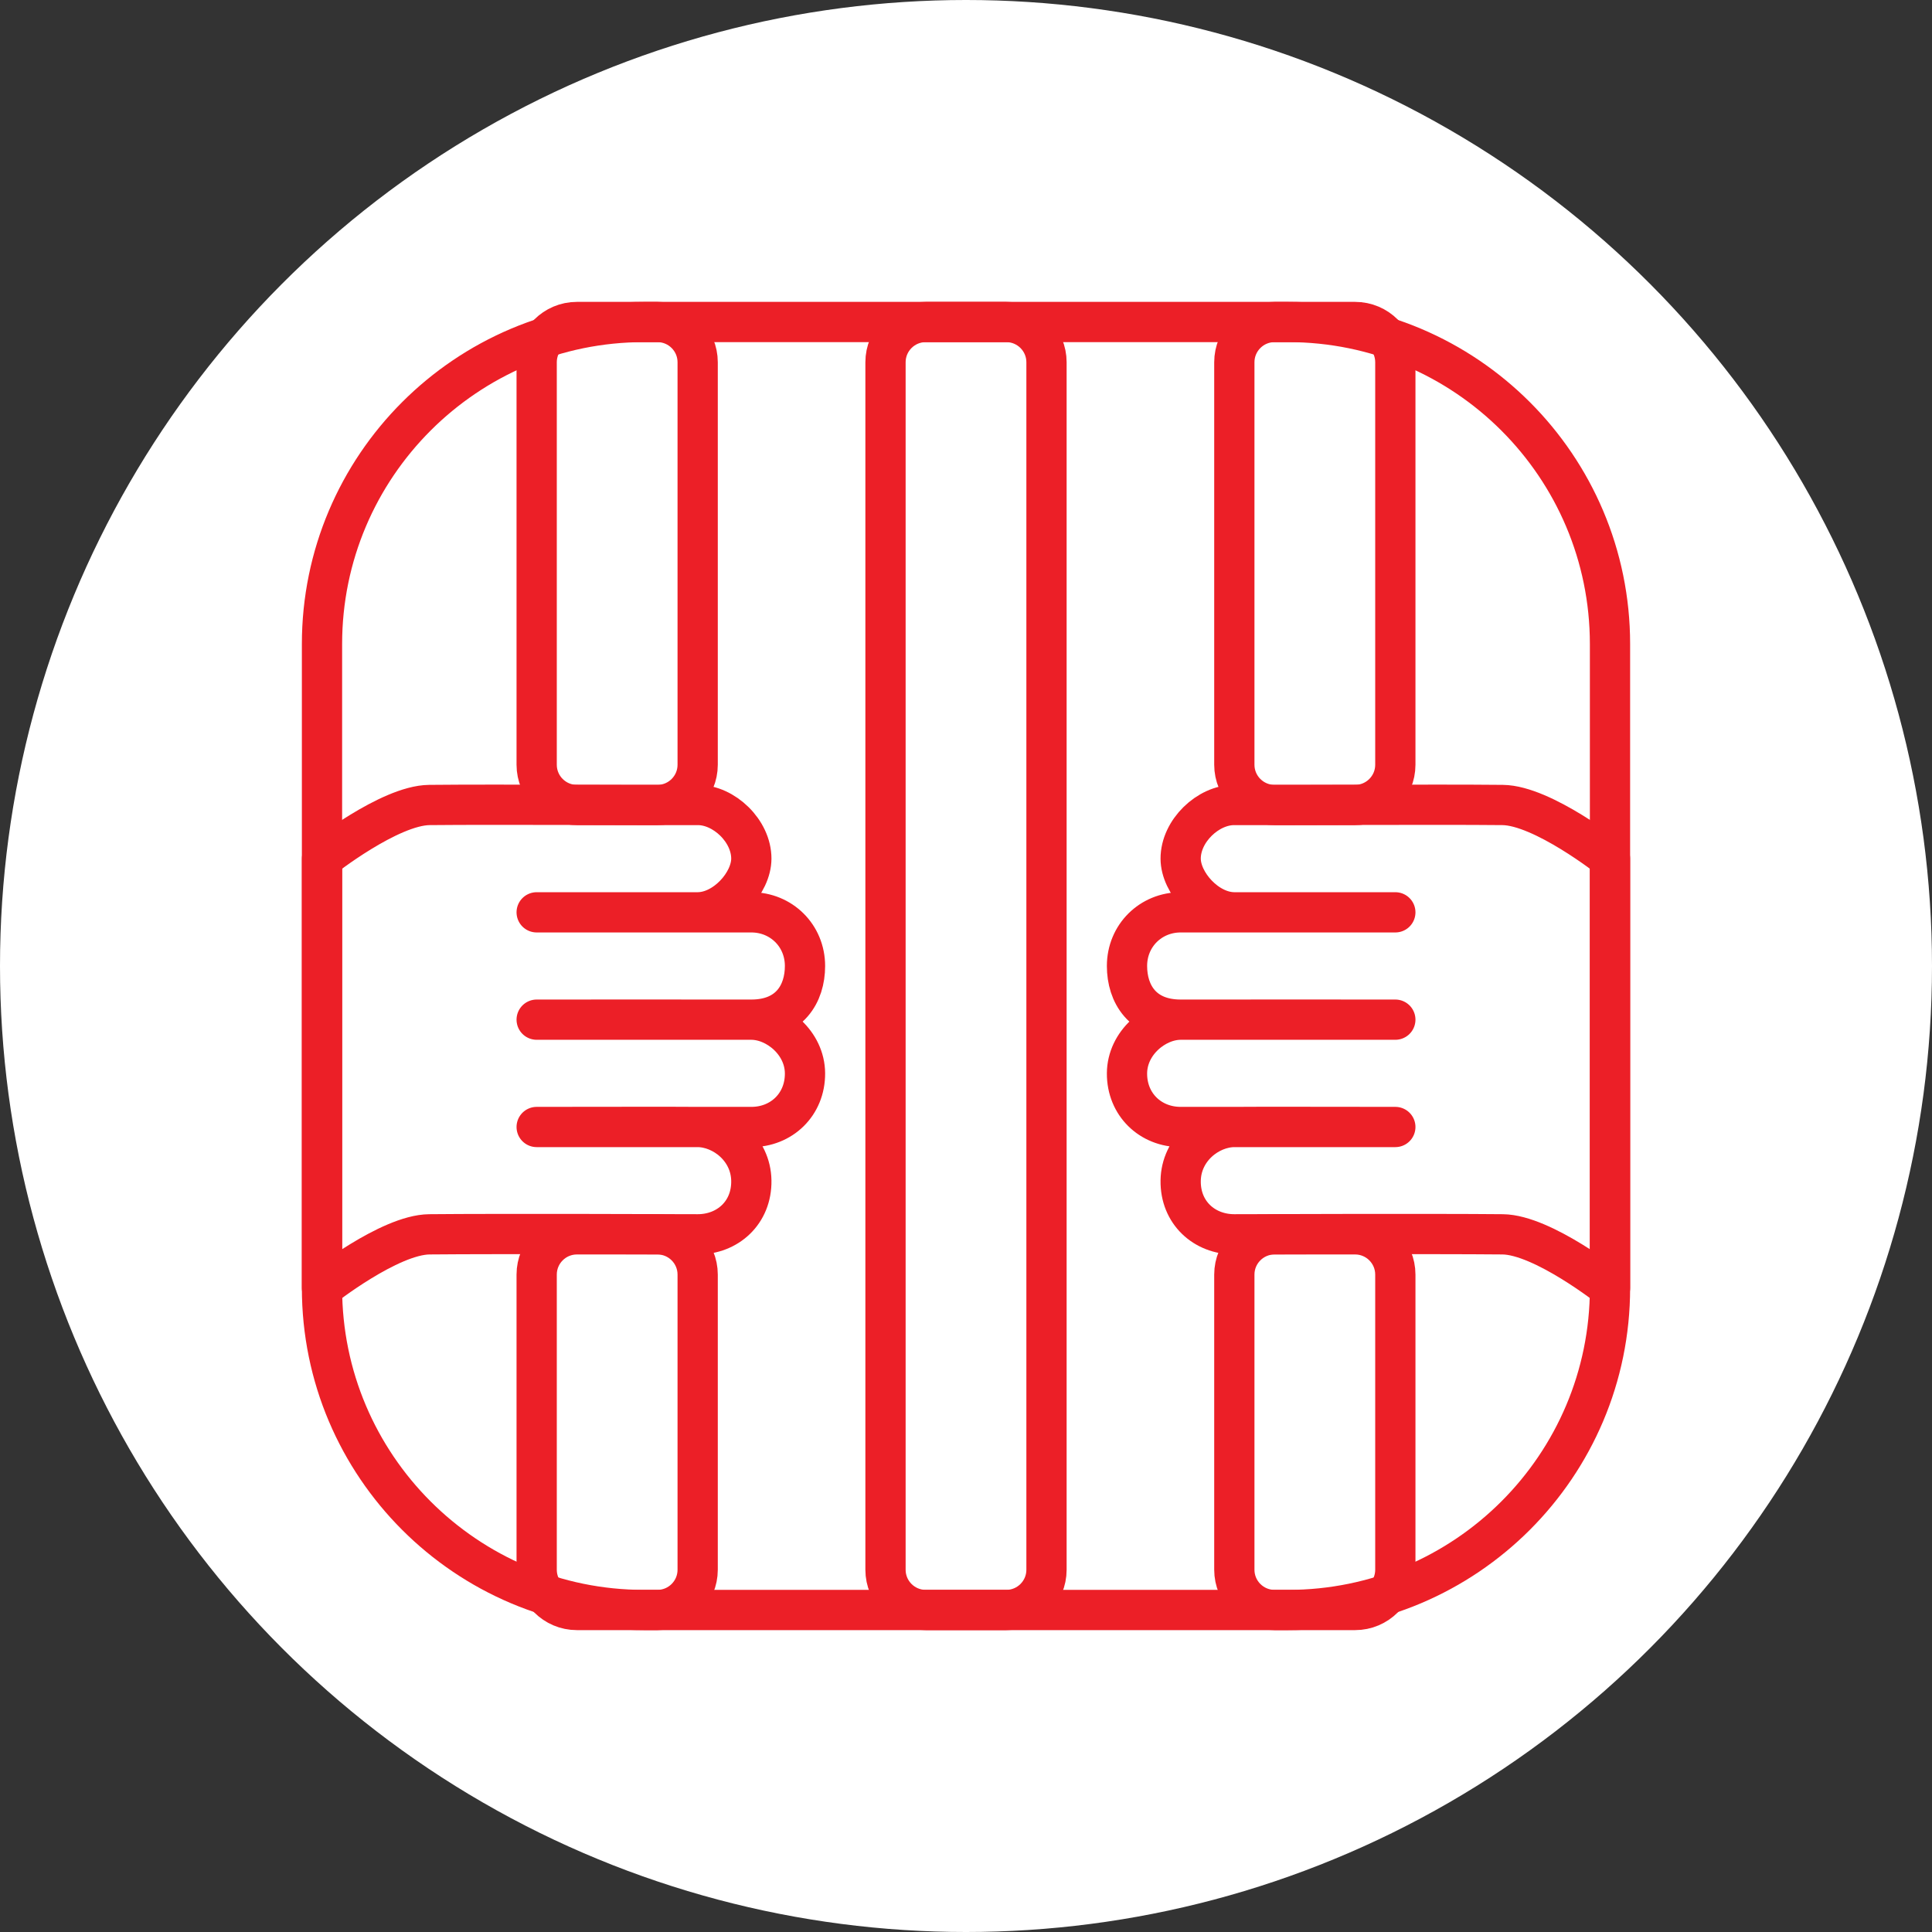 <?xml version="1.0" encoding="UTF-8" standalone="no"?><!DOCTYPE svg PUBLIC "-//W3C//DTD SVG 1.1//EN" "http://www.w3.org/Graphics/SVG/1.1/DTD/svg11.dtd"><svg width="100%" height="100%" viewBox="0 0 36 36" version="1.1" xmlns="http://www.w3.org/2000/svg" xmlns:xlink="http://www.w3.org/1999/xlink" xml:space="preserve" xmlns:serif="http://www.serif.com/" style="fill-rule:evenodd;clip-rule:evenodd;stroke-linecap:round;stroke-linejoin:round;stroke-miterlimit:1.5;"><rect x="0" y="0" width="36" height="36" fill="#333333" stroke="none"/><rect id="jailbars" x="0" y="0" width="36" height="36" style="fill:none;"/><g><circle cx="18" cy="18" r="18" style="fill:#fff;"/></g><path d="M30,12c0,-3.311 -2.689,-6 -6,-6l-12,0c-3.311,0 -6,2.689 -6,6l0,12c0,3.311 2.689,6 6,6l12,0c3.311,0 6,-2.689 6,-6l0,-12Z" style="fill:none;stroke:#ec1f27;stroke-width:0.75px;"/><path d="M13,6.75c0,-0.414 -0.336,-0.75 -0.75,-0.75l-1.5,0c-0.414,0 -0.75,0.336 -0.75,0.75l0,7.5c0,0.414 0.336,0.75 0.75,0.75l1.5,0c0.414,0 0.75,-0.336 0.75,-0.75l0,-7.5Z" style="fill:none;stroke:#ec1f27;stroke-width:0.75px;"/><path d="M13,23.75c0,-0.414 -0.336,-0.75 -0.75,-0.75l-1.5,0c-0.414,0 -0.75,0.336 -0.75,0.75l0,5.5c0,0.414 0.336,0.75 0.75,0.75l1.5,0c0.414,0 0.75,-0.336 0.75,-0.75l0,-5.5Z" style="fill:none;stroke:#ec1f27;stroke-width:0.75px;"/><path d="M26,23.75c0,-0.414 -0.336,-0.75 -0.75,-0.75l-1.5,0c-0.414,0 -0.75,0.336 -0.75,0.75l0,5.5c0,0.414 0.336,0.75 0.75,0.75l1.5,0c0.414,0 0.75,-0.336 0.75,-0.75l0,-5.5Z" style="fill:none;stroke:#ec1f27;stroke-width:0.75px;"/><path d="M26,6.75c0,-0.414 -0.336,-0.75 -0.75,-0.75l-1.5,0c-0.414,0 -0.75,0.336 -0.75,0.75l0,7.5c0,0.414 0.336,0.75 0.75,0.75l1.5,0c0.414,0 0.75,-0.336 0.75,-0.75l0,-7.5Z" style="fill:none;stroke:#ec1f27;stroke-width:0.75px;"/><path d="M19.5,6.75c0,-0.414 -0.336,-0.75 -0.75,-0.75l-1.5,0c-0.414,0 -0.75,0.336 -0.75,0.75l0,22.5c0,0.414 0.336,0.75 0.75,0.75l1.5,0c0.414,0 0.75,-0.336 0.75,-0.75l0,-22.5Z" style="fill:none;stroke:#ec1f27;stroke-width:0.75px;"/><path d="M14,21c0.564,0 1.003,-0.42 1,-1c-0.003,-0.569 -0.529,-0.999 -1,-1c-0.845,-0.002 -3.825,0 -4,0c0.173,0 3.154,0 4,0c0.712,0 1,-0.483 1,-1c0,-0.568 -0.444,-1 -1,-1l-4,0c0.195,0 2.29,0.001 3,0c0.508,-0.001 0.999,-0.55 1,-1c0.001,-0.517 -0.511,-1.003 -1,-1c-0.988,0.005 -3.735,-0.013 -5,0c-0.745,0.008 -2,1 -2,1l0,8c0,0 1.255,-0.992 2,-1c1.265,-0.013 5,0 5,0c0.561,0 1.009,-0.405 1,-1c-0.009,-0.595 -0.529,-0.997 -1,-1c-0.698,-0.005 -1.404,0 -3,0l4,0Z" style="fill:none;stroke:#ec1f27;stroke-width:0.75px;"/><path d="M22,21c-0.564,0 -1.003,-0.42 -1,-1c0.003,-0.569 0.529,-0.999 1,-1c0.845,-0.002 3.825,0 4,0c-0.173,0 -3.154,0 -4,0c-0.712,0 -1,-0.483 -1,-1c0,-0.568 0.444,-1 1,-1l4,0c-0.195,0 -2.29,0.001 -3,0c-0.508,-0.001 -0.999,-0.55 -1,-1c-0.001,-0.517 0.511,-1.003 1,-1c0.988,0.005 3.735,-0.013 5,0c0.745,0.008 2,1 2,1l0,8c0,0 -1.255,-0.992 -2,-1c-1.265,-0.013 -5,0 -5,0c-0.561,0 -1.009,-0.405 -1,-1c0.009,-0.595 0.529,-0.997 1,-1c0.698,-0.005 1.404,0 3,0l-4,0Z" style="fill:none;stroke:#ec1f27;stroke-width:0.75px;"/></svg>